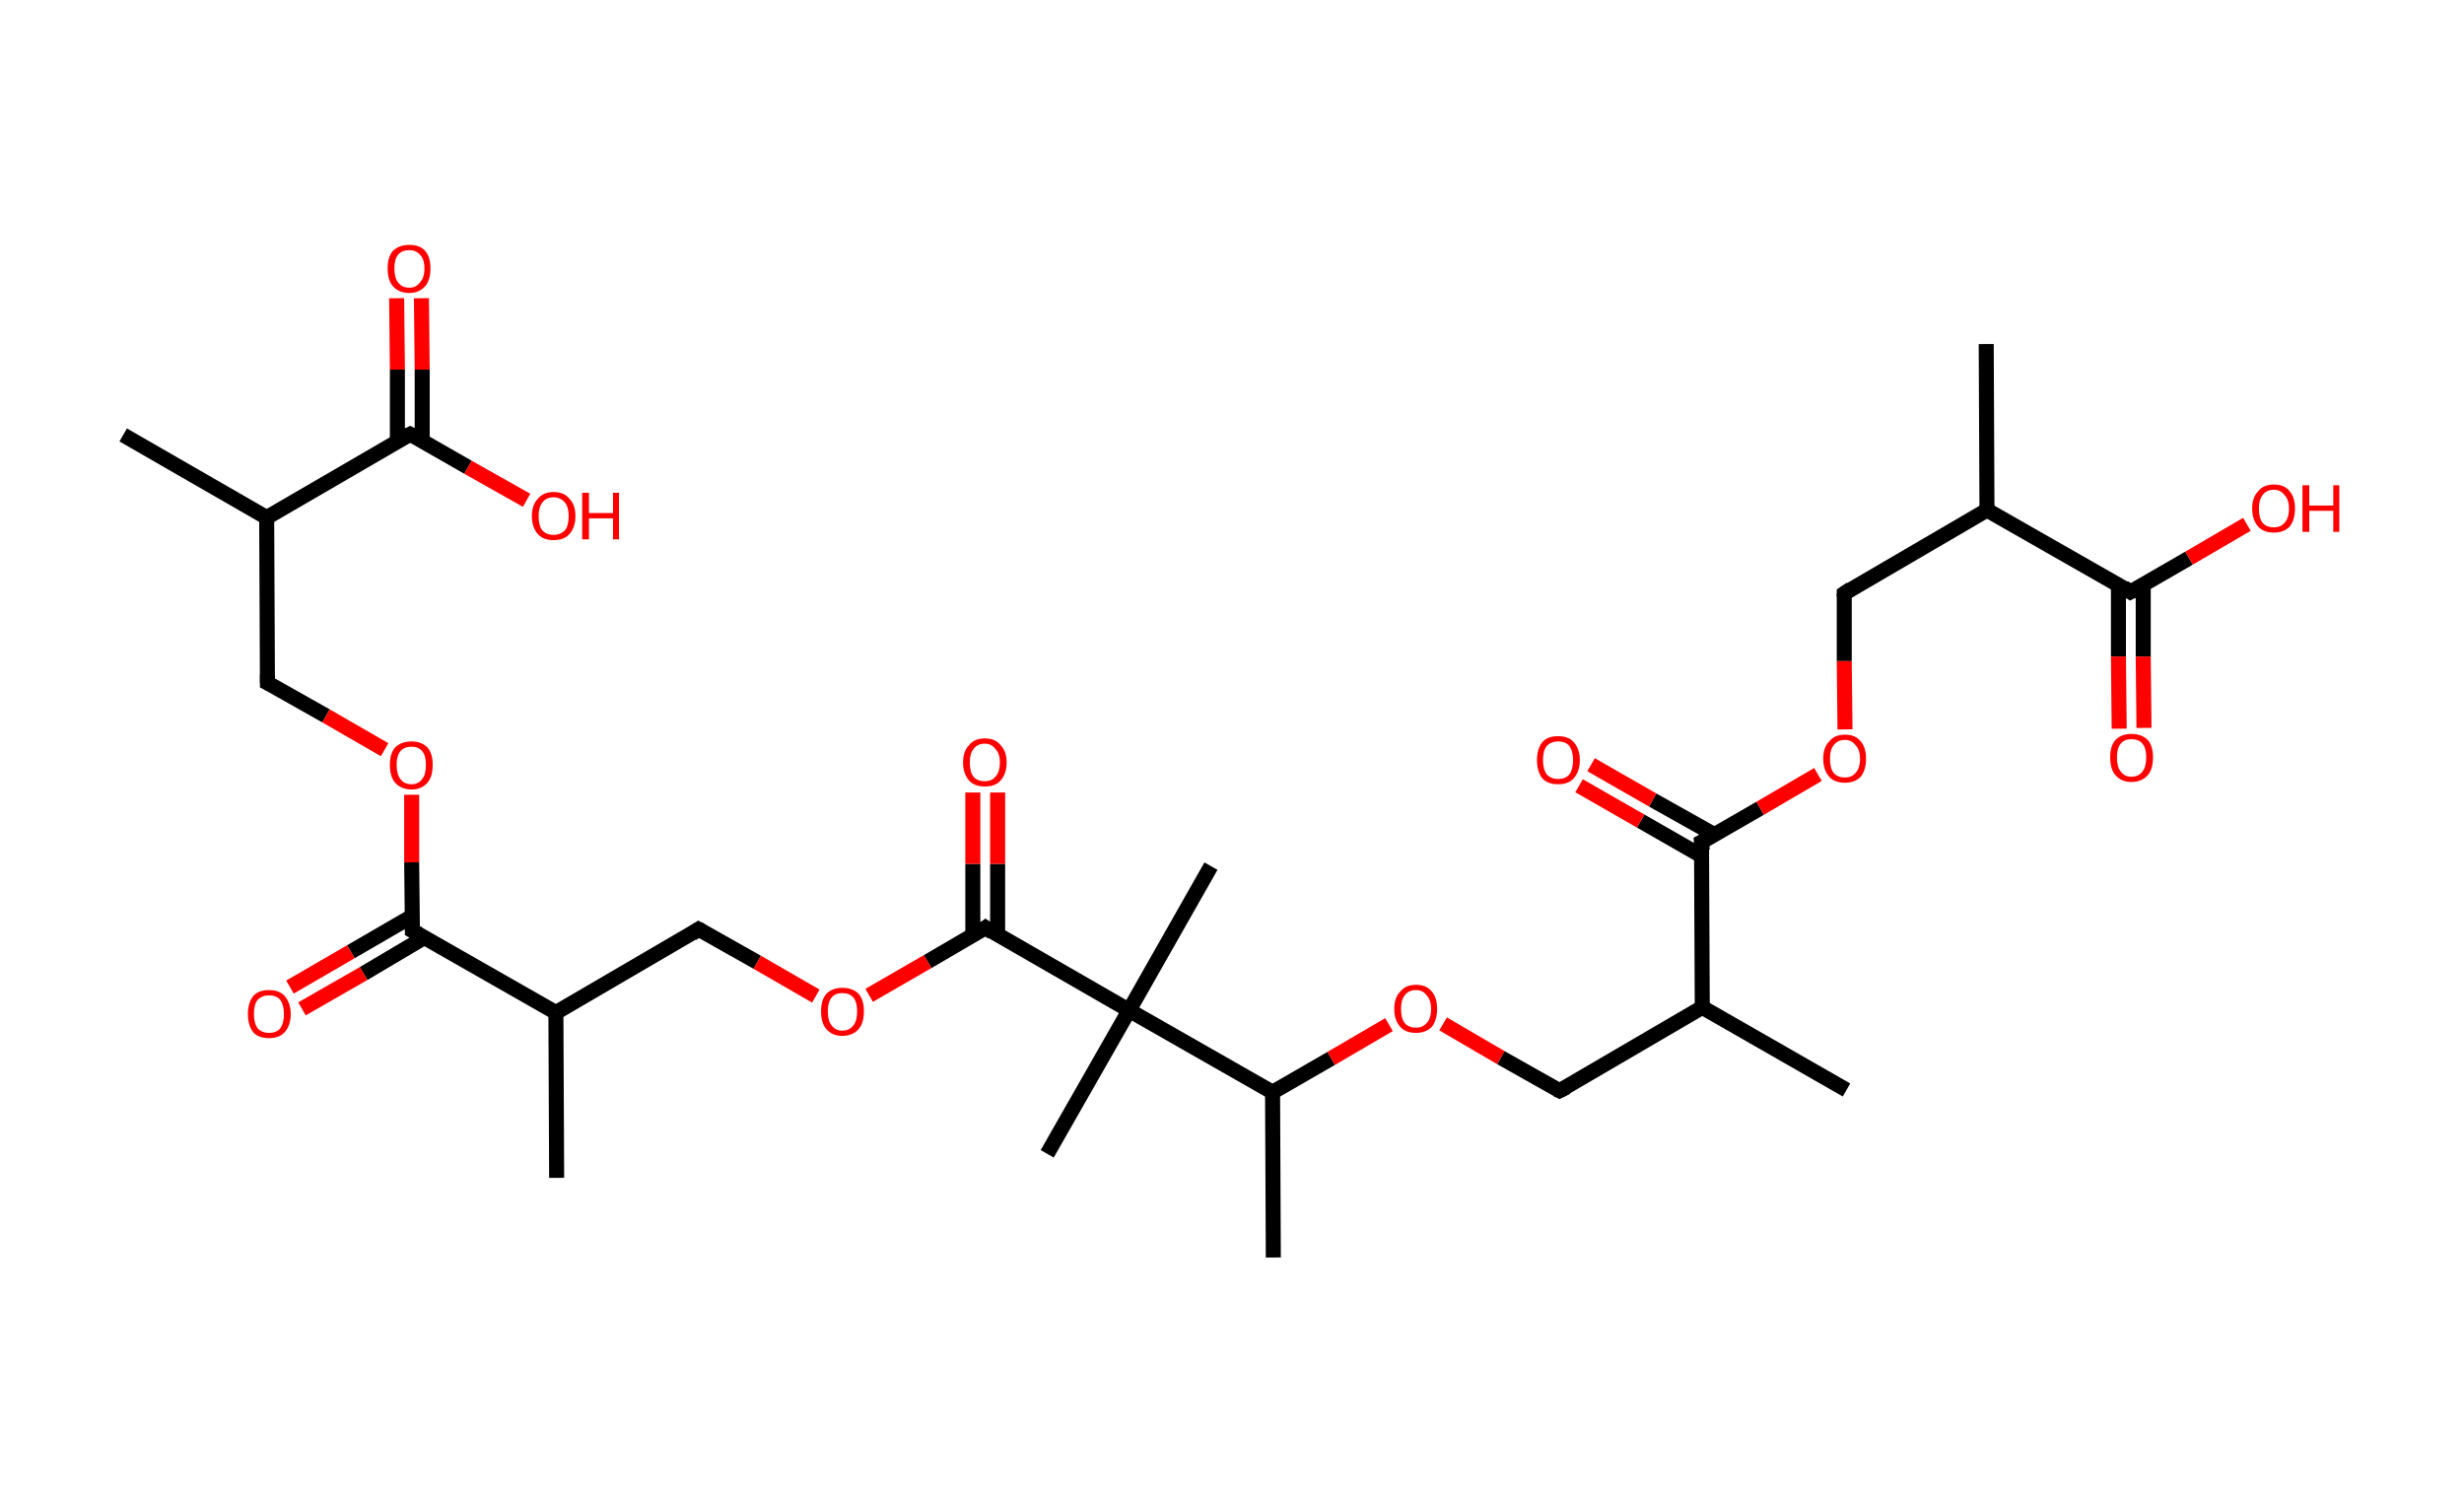 <?xml version='1.0' encoding='ASCII' standalone='yes'?>
<svg xmlns="http://www.w3.org/2000/svg" xmlns:rdkit="http://www.rdkit.org/xml" xmlns:xlink="http://www.w3.org/1999/xlink" version="1.1" baseProfile="full" xml:space="preserve" width="328px" height="200px" viewBox="0 0 328 200">
<!-- END OF HEADER -->
<rect style="opacity:1.0;fill:#FFFFFF;stroke:none" width="328.0" height="200.0" x="0.0" y="0.0"> </rect>
<path class="bond-0 atom-0 atom-1" d="M 16.4,57.9 L 35.5,68.9" style="fill:none;fill-rule:evenodd;stroke:#000000;stroke-width:2.0px;stroke-linecap:butt;stroke-linejoin:miter;stroke-opacity:1"/>
<path class="bond-1 atom-1 atom-2" d="M 35.5,68.9 L 35.6,90.9" style="fill:none;fill-rule:evenodd;stroke:#000000;stroke-width:2.0px;stroke-linecap:butt;stroke-linejoin:miter;stroke-opacity:1"/>
<path class="bond-2 atom-2 atom-3" d="M 35.6,90.9 L 43.4,95.3" style="fill:none;fill-rule:evenodd;stroke:#000000;stroke-width:2.0px;stroke-linecap:butt;stroke-linejoin:miter;stroke-opacity:1"/>
<path class="bond-2 atom-2 atom-3" d="M 43.4,95.3 L 51.2,99.8" style="fill:none;fill-rule:evenodd;stroke:#FF0000;stroke-width:2.0px;stroke-linecap:butt;stroke-linejoin:miter;stroke-opacity:1"/>
<path class="bond-3 atom-3 atom-4" d="M 54.8,105.8 L 54.8,114.8" style="fill:none;fill-rule:evenodd;stroke:#FF0000;stroke-width:2.0px;stroke-linecap:butt;stroke-linejoin:miter;stroke-opacity:1"/>
<path class="bond-3 atom-3 atom-4" d="M 54.8,114.8 L 54.9,123.9" style="fill:none;fill-rule:evenodd;stroke:#000000;stroke-width:2.0px;stroke-linecap:butt;stroke-linejoin:miter;stroke-opacity:1"/>
<path class="bond-4 atom-4 atom-5" d="M 54.8,122.0 L 46.7,126.7" style="fill:none;fill-rule:evenodd;stroke:#000000;stroke-width:2.0px;stroke-linecap:butt;stroke-linejoin:miter;stroke-opacity:1"/>
<path class="bond-4 atom-4 atom-5" d="M 46.7,126.7 L 38.6,131.4" style="fill:none;fill-rule:evenodd;stroke:#FF0000;stroke-width:2.0px;stroke-linecap:butt;stroke-linejoin:miter;stroke-opacity:1"/>
<path class="bond-4 atom-4 atom-5" d="M 56.5,124.8 L 48.4,129.6" style="fill:none;fill-rule:evenodd;stroke:#000000;stroke-width:2.0px;stroke-linecap:butt;stroke-linejoin:miter;stroke-opacity:1"/>
<path class="bond-4 atom-4 atom-5" d="M 48.4,129.6 L 40.2,134.3" style="fill:none;fill-rule:evenodd;stroke:#FF0000;stroke-width:2.0px;stroke-linecap:butt;stroke-linejoin:miter;stroke-opacity:1"/>
<path class="bond-5 atom-4 atom-6" d="M 54.9,123.9 L 74.0,134.8" style="fill:none;fill-rule:evenodd;stroke:#000000;stroke-width:2.0px;stroke-linecap:butt;stroke-linejoin:miter;stroke-opacity:1"/>
<path class="bond-6 atom-6 atom-7" d="M 74.0,134.8 L 74.1,156.8" style="fill:none;fill-rule:evenodd;stroke:#000000;stroke-width:2.0px;stroke-linecap:butt;stroke-linejoin:miter;stroke-opacity:1"/>
<path class="bond-7 atom-6 atom-8" d="M 74.0,134.8 L 93.0,123.7" style="fill:none;fill-rule:evenodd;stroke:#000000;stroke-width:2.0px;stroke-linecap:butt;stroke-linejoin:miter;stroke-opacity:1"/>
<path class="bond-8 atom-8 atom-9" d="M 93.0,123.7 L 100.8,128.1" style="fill:none;fill-rule:evenodd;stroke:#000000;stroke-width:2.0px;stroke-linecap:butt;stroke-linejoin:miter;stroke-opacity:1"/>
<path class="bond-8 atom-8 atom-9" d="M 100.8,128.1 L 108.6,132.6" style="fill:none;fill-rule:evenodd;stroke:#FF0000;stroke-width:2.0px;stroke-linecap:butt;stroke-linejoin:miter;stroke-opacity:1"/>
<path class="bond-9 atom-9 atom-10" d="M 115.7,132.5 L 123.5,128.0" style="fill:none;fill-rule:evenodd;stroke:#FF0000;stroke-width:2.0px;stroke-linecap:butt;stroke-linejoin:miter;stroke-opacity:1"/>
<path class="bond-9 atom-9 atom-10" d="M 123.5,128.0 L 131.2,123.5" style="fill:none;fill-rule:evenodd;stroke:#000000;stroke-width:2.0px;stroke-linecap:butt;stroke-linejoin:miter;stroke-opacity:1"/>
<path class="bond-10 atom-10 atom-11" d="M 132.8,124.5 L 132.8,115.0" style="fill:none;fill-rule:evenodd;stroke:#000000;stroke-width:2.0px;stroke-linecap:butt;stroke-linejoin:miter;stroke-opacity:1"/>
<path class="bond-10 atom-10 atom-11" d="M 132.8,115.0 L 132.8,105.5" style="fill:none;fill-rule:evenodd;stroke:#FF0000;stroke-width:2.0px;stroke-linecap:butt;stroke-linejoin:miter;stroke-opacity:1"/>
<path class="bond-10 atom-10 atom-11" d="M 129.5,124.5 L 129.5,115.0" style="fill:none;fill-rule:evenodd;stroke:#000000;stroke-width:2.0px;stroke-linecap:butt;stroke-linejoin:miter;stroke-opacity:1"/>
<path class="bond-10 atom-10 atom-11" d="M 129.5,115.0 L 129.5,105.5" style="fill:none;fill-rule:evenodd;stroke:#FF0000;stroke-width:2.0px;stroke-linecap:butt;stroke-linejoin:miter;stroke-opacity:1"/>
<path class="bond-11 atom-10 atom-12" d="M 131.2,123.5 L 150.3,134.5" style="fill:none;fill-rule:evenodd;stroke:#000000;stroke-width:2.0px;stroke-linecap:butt;stroke-linejoin:miter;stroke-opacity:1"/>
<path class="bond-12 atom-12 atom-13" d="M 150.3,134.5 L 161.2,115.3" style="fill:none;fill-rule:evenodd;stroke:#000000;stroke-width:2.0px;stroke-linecap:butt;stroke-linejoin:miter;stroke-opacity:1"/>
<path class="bond-13 atom-12 atom-14" d="M 150.3,134.5 L 139.4,153.6" style="fill:none;fill-rule:evenodd;stroke:#000000;stroke-width:2.0px;stroke-linecap:butt;stroke-linejoin:miter;stroke-opacity:1"/>
<path class="bond-14 atom-12 atom-15" d="M 150.3,134.5 L 169.4,145.4" style="fill:none;fill-rule:evenodd;stroke:#000000;stroke-width:2.0px;stroke-linecap:butt;stroke-linejoin:miter;stroke-opacity:1"/>
<path class="bond-15 atom-15 atom-16" d="M 169.4,145.4 L 169.5,167.4" style="fill:none;fill-rule:evenodd;stroke:#000000;stroke-width:2.0px;stroke-linecap:butt;stroke-linejoin:miter;stroke-opacity:1"/>
<path class="bond-16 atom-15 atom-17" d="M 169.4,145.4 L 177.2,140.9" style="fill:none;fill-rule:evenodd;stroke:#000000;stroke-width:2.0px;stroke-linecap:butt;stroke-linejoin:miter;stroke-opacity:1"/>
<path class="bond-16 atom-15 atom-17" d="M 177.2,140.9 L 184.9,136.4" style="fill:none;fill-rule:evenodd;stroke:#FF0000;stroke-width:2.0px;stroke-linecap:butt;stroke-linejoin:miter;stroke-opacity:1"/>
<path class="bond-17 atom-17 atom-18" d="M 192.1,136.3 L 199.8,140.8" style="fill:none;fill-rule:evenodd;stroke:#FF0000;stroke-width:2.0px;stroke-linecap:butt;stroke-linejoin:miter;stroke-opacity:1"/>
<path class="bond-17 atom-17 atom-18" d="M 199.8,140.8 L 207.6,145.2" style="fill:none;fill-rule:evenodd;stroke:#000000;stroke-width:2.0px;stroke-linecap:butt;stroke-linejoin:miter;stroke-opacity:1"/>
<path class="bond-18 atom-18 atom-19" d="M 207.6,145.2 L 226.6,134.1" style="fill:none;fill-rule:evenodd;stroke:#000000;stroke-width:2.0px;stroke-linecap:butt;stroke-linejoin:miter;stroke-opacity:1"/>
<path class="bond-19 atom-19 atom-20" d="M 226.6,134.1 L 245.8,145.1" style="fill:none;fill-rule:evenodd;stroke:#000000;stroke-width:2.0px;stroke-linecap:butt;stroke-linejoin:miter;stroke-opacity:1"/>
<path class="bond-20 atom-19 atom-21" d="M 226.6,134.1 L 226.5,112.1" style="fill:none;fill-rule:evenodd;stroke:#000000;stroke-width:2.0px;stroke-linecap:butt;stroke-linejoin:miter;stroke-opacity:1"/>
<path class="bond-21 atom-21 atom-22" d="M 228.2,111.1 L 220.0,106.5" style="fill:none;fill-rule:evenodd;stroke:#000000;stroke-width:2.0px;stroke-linecap:butt;stroke-linejoin:miter;stroke-opacity:1"/>
<path class="bond-21 atom-21 atom-22" d="M 220.0,106.5 L 211.8,101.8" style="fill:none;fill-rule:evenodd;stroke:#FF0000;stroke-width:2.0px;stroke-linecap:butt;stroke-linejoin:miter;stroke-opacity:1"/>
<path class="bond-21 atom-21 atom-22" d="M 226.6,114.0 L 218.4,109.3" style="fill:none;fill-rule:evenodd;stroke:#000000;stroke-width:2.0px;stroke-linecap:butt;stroke-linejoin:miter;stroke-opacity:1"/>
<path class="bond-21 atom-21 atom-22" d="M 218.4,109.3 L 210.2,104.6" style="fill:none;fill-rule:evenodd;stroke:#FF0000;stroke-width:2.0px;stroke-linecap:butt;stroke-linejoin:miter;stroke-opacity:1"/>
<path class="bond-22 atom-21 atom-23" d="M 226.5,112.1 L 234.3,107.6" style="fill:none;fill-rule:evenodd;stroke:#000000;stroke-width:2.0px;stroke-linecap:butt;stroke-linejoin:miter;stroke-opacity:1"/>
<path class="bond-22 atom-21 atom-23" d="M 234.3,107.6 L 242.0,103.1" style="fill:none;fill-rule:evenodd;stroke:#FF0000;stroke-width:2.0px;stroke-linecap:butt;stroke-linejoin:miter;stroke-opacity:1"/>
<path class="bond-23 atom-23 atom-24" d="M 245.6,97.1 L 245.5,88.0" style="fill:none;fill-rule:evenodd;stroke:#FF0000;stroke-width:2.0px;stroke-linecap:butt;stroke-linejoin:miter;stroke-opacity:1"/>
<path class="bond-23 atom-23 atom-24" d="M 245.5,88.0 L 245.5,79.0" style="fill:none;fill-rule:evenodd;stroke:#000000;stroke-width:2.0px;stroke-linecap:butt;stroke-linejoin:miter;stroke-opacity:1"/>
<path class="bond-24 atom-24 atom-25" d="M 245.5,79.0 L 264.5,67.9" style="fill:none;fill-rule:evenodd;stroke:#000000;stroke-width:2.0px;stroke-linecap:butt;stroke-linejoin:miter;stroke-opacity:1"/>
<path class="bond-25 atom-25 atom-26" d="M 264.5,67.9 L 264.4,45.8" style="fill:none;fill-rule:evenodd;stroke:#000000;stroke-width:2.0px;stroke-linecap:butt;stroke-linejoin:miter;stroke-opacity:1"/>
<path class="bond-26 atom-25 atom-27" d="M 264.5,67.9 L 283.6,78.8" style="fill:none;fill-rule:evenodd;stroke:#000000;stroke-width:2.0px;stroke-linecap:butt;stroke-linejoin:miter;stroke-opacity:1"/>
<path class="bond-27 atom-27 atom-28" d="M 282.0,77.8 L 282.0,87.4" style="fill:none;fill-rule:evenodd;stroke:#000000;stroke-width:2.0px;stroke-linecap:butt;stroke-linejoin:miter;stroke-opacity:1"/>
<path class="bond-27 atom-27 atom-28" d="M 282.0,87.4 L 282.1,97.0" style="fill:none;fill-rule:evenodd;stroke:#FF0000;stroke-width:2.0px;stroke-linecap:butt;stroke-linejoin:miter;stroke-opacity:1"/>
<path class="bond-27 atom-27 atom-28" d="M 285.3,77.8 L 285.3,87.4" style="fill:none;fill-rule:evenodd;stroke:#000000;stroke-width:2.0px;stroke-linecap:butt;stroke-linejoin:miter;stroke-opacity:1"/>
<path class="bond-27 atom-27 atom-28" d="M 285.3,87.4 L 285.4,96.9" style="fill:none;fill-rule:evenodd;stroke:#FF0000;stroke-width:2.0px;stroke-linecap:butt;stroke-linejoin:miter;stroke-opacity:1"/>
<path class="bond-28 atom-27 atom-29" d="M 283.6,78.8 L 291.4,74.3" style="fill:none;fill-rule:evenodd;stroke:#000000;stroke-width:2.0px;stroke-linecap:butt;stroke-linejoin:miter;stroke-opacity:1"/>
<path class="bond-28 atom-27 atom-29" d="M 291.4,74.3 L 299.1,69.8" style="fill:none;fill-rule:evenodd;stroke:#FF0000;stroke-width:2.0px;stroke-linecap:butt;stroke-linejoin:miter;stroke-opacity:1"/>
<path class="bond-29 atom-1 atom-30" d="M 35.5,68.9 L 54.6,57.8" style="fill:none;fill-rule:evenodd;stroke:#000000;stroke-width:2.0px;stroke-linecap:butt;stroke-linejoin:miter;stroke-opacity:1"/>
<path class="bond-30 atom-30 atom-31" d="M 56.2,58.7 L 56.2,49.2" style="fill:none;fill-rule:evenodd;stroke:#000000;stroke-width:2.0px;stroke-linecap:butt;stroke-linejoin:miter;stroke-opacity:1"/>
<path class="bond-30 atom-30 atom-31" d="M 56.2,49.2 L 56.1,39.7" style="fill:none;fill-rule:evenodd;stroke:#FF0000;stroke-width:2.0px;stroke-linecap:butt;stroke-linejoin:miter;stroke-opacity:1"/>
<path class="bond-30 atom-30 atom-31" d="M 52.9,58.7 L 52.9,49.2" style="fill:none;fill-rule:evenodd;stroke:#000000;stroke-width:2.0px;stroke-linecap:butt;stroke-linejoin:miter;stroke-opacity:1"/>
<path class="bond-30 atom-30 atom-31" d="M 52.9,49.2 L 52.8,39.7" style="fill:none;fill-rule:evenodd;stroke:#FF0000;stroke-width:2.0px;stroke-linecap:butt;stroke-linejoin:miter;stroke-opacity:1"/>
<path class="bond-31 atom-30 atom-32" d="M 54.6,57.8 L 62.3,62.2" style="fill:none;fill-rule:evenodd;stroke:#000000;stroke-width:2.0px;stroke-linecap:butt;stroke-linejoin:miter;stroke-opacity:1"/>
<path class="bond-31 atom-30 atom-32" d="M 62.3,62.2 L 70.1,66.6" style="fill:none;fill-rule:evenodd;stroke:#FF0000;stroke-width:2.0px;stroke-linecap:butt;stroke-linejoin:miter;stroke-opacity:1"/>
<path d="M 35.6,89.8 L 35.6,90.9 L 36.0,91.1" style="fill:none;stroke:#000000;stroke-width:2.0px;stroke-linecap:butt;stroke-linejoin:miter;stroke-opacity:1;"/>
<path d="M 54.9,123.4 L 54.9,123.9 L 55.8,124.4" style="fill:none;stroke:#000000;stroke-width:2.0px;stroke-linecap:butt;stroke-linejoin:miter;stroke-opacity:1;"/>
<path d="M 92.1,124.3 L 93.0,123.7 L 93.4,123.9" style="fill:none;stroke:#000000;stroke-width:2.0px;stroke-linecap:butt;stroke-linejoin:miter;stroke-opacity:1;"/>
<path d="M 130.8,123.8 L 131.2,123.5 L 132.1,124.1" style="fill:none;stroke:#000000;stroke-width:2.0px;stroke-linecap:butt;stroke-linejoin:miter;stroke-opacity:1;"/>
<path d="M 207.2,145.0 L 207.6,145.2 L 208.6,144.7" style="fill:none;stroke:#000000;stroke-width:2.0px;stroke-linecap:butt;stroke-linejoin:miter;stroke-opacity:1;"/>
<path d="M 226.6,113.2 L 226.5,112.1 L 226.9,111.9" style="fill:none;stroke:#000000;stroke-width:2.0px;stroke-linecap:butt;stroke-linejoin:miter;stroke-opacity:1;"/>
<path d="M 245.5,79.4 L 245.5,79.0 L 246.4,78.4" style="fill:none;stroke:#000000;stroke-width:2.0px;stroke-linecap:butt;stroke-linejoin:miter;stroke-opacity:1;"/>
<path d="M 282.7,78.2 L 283.6,78.8 L 284.0,78.6" style="fill:none;stroke:#000000;stroke-width:2.0px;stroke-linecap:butt;stroke-linejoin:miter;stroke-opacity:1;"/>
<path d="M 53.6,58.3 L 54.6,57.8 L 55.0,58.0" style="fill:none;stroke:#000000;stroke-width:2.0px;stroke-linecap:butt;stroke-linejoin:miter;stroke-opacity:1;"/>
<path class="atom-3" d="M 51.9 101.8 Q 51.9 100.3, 52.6 99.5 Q 53.4 98.7, 54.8 98.7 Q 56.1 98.7, 56.9 99.5 Q 57.6 100.3, 57.6 101.8 Q 57.6 103.4, 56.9 104.2 Q 56.1 105.1, 54.8 105.1 Q 53.4 105.1, 52.6 104.2 Q 51.9 103.4, 51.9 101.8 M 54.8 104.4 Q 55.7 104.4, 56.2 103.7 Q 56.7 103.1, 56.7 101.8 Q 56.7 100.6, 56.2 100.0 Q 55.7 99.4, 54.8 99.4 Q 53.8 99.4, 53.3 100.0 Q 52.8 100.6, 52.8 101.8 Q 52.8 103.1, 53.3 103.7 Q 53.8 104.4, 54.8 104.4 " fill="#FF0000"/>
<path class="atom-5" d="M 33.0 135.0 Q 33.0 133.5, 33.7 132.6 Q 34.4 131.8, 35.8 131.8 Q 37.2 131.8, 37.9 132.6 Q 38.7 133.5, 38.7 135.0 Q 38.7 136.5, 37.9 137.4 Q 37.2 138.2, 35.8 138.2 Q 34.4 138.2, 33.7 137.4 Q 33.0 136.5, 33.0 135.0 M 35.8 137.5 Q 36.8 137.5, 37.3 136.9 Q 37.8 136.2, 37.8 135.0 Q 37.8 133.8, 37.3 133.1 Q 36.8 132.5, 35.8 132.5 Q 34.9 132.5, 34.3 133.1 Q 33.8 133.7, 33.8 135.0 Q 33.8 136.2, 34.3 136.9 Q 34.9 137.5, 35.8 137.5 " fill="#FF0000"/>
<path class="atom-9" d="M 109.3 134.6 Q 109.3 133.1, 110.0 132.3 Q 110.8 131.5, 112.1 131.5 Q 113.5 131.5, 114.3 132.3 Q 115.0 133.1, 115.0 134.6 Q 115.0 136.2, 114.3 137.0 Q 113.5 137.9, 112.1 137.9 Q 110.8 137.9, 110.0 137.0 Q 109.3 136.2, 109.3 134.6 M 112.1 137.2 Q 113.1 137.2, 113.6 136.5 Q 114.1 135.9, 114.1 134.6 Q 114.1 133.4, 113.6 132.8 Q 113.1 132.2, 112.1 132.2 Q 111.2 132.2, 110.7 132.8 Q 110.2 133.4, 110.2 134.6 Q 110.2 135.9, 110.7 136.5 Q 111.2 137.2, 112.1 137.2 " fill="#FF0000"/>
<path class="atom-11" d="M 128.2 101.5 Q 128.2 100.0, 129.0 99.2 Q 129.7 98.3, 131.1 98.3 Q 132.5 98.3, 133.2 99.2 Q 134.0 100.0, 134.0 101.5 Q 134.0 103.0, 133.2 103.9 Q 132.5 104.7, 131.1 104.7 Q 129.7 104.7, 129.0 103.9 Q 128.2 103.0, 128.2 101.5 M 131.1 104.0 Q 132.0 104.0, 132.5 103.4 Q 133.1 102.8, 133.1 101.5 Q 133.1 100.3, 132.5 99.7 Q 132.0 99.0, 131.1 99.0 Q 130.1 99.0, 129.6 99.7 Q 129.1 100.3, 129.1 101.5 Q 129.1 102.8, 129.6 103.4 Q 130.1 104.0, 131.1 104.0 " fill="#FF0000"/>
<path class="atom-17" d="M 185.6 134.3 Q 185.6 132.8, 186.4 132.0 Q 187.1 131.1, 188.5 131.1 Q 189.9 131.1, 190.6 132.0 Q 191.3 132.8, 191.3 134.3 Q 191.3 135.8, 190.6 136.7 Q 189.8 137.5, 188.5 137.5 Q 187.1 137.5, 186.4 136.7 Q 185.6 135.8, 185.6 134.3 M 188.5 136.8 Q 189.4 136.8, 189.9 136.2 Q 190.5 135.6, 190.5 134.3 Q 190.5 133.1, 189.9 132.5 Q 189.4 131.8, 188.5 131.8 Q 187.5 131.8, 187.0 132.5 Q 186.5 133.1, 186.5 134.3 Q 186.5 135.6, 187.0 136.2 Q 187.5 136.8, 188.5 136.8 " fill="#FF0000"/>
<path class="atom-22" d="M 204.6 101.2 Q 204.6 99.7, 205.3 98.8 Q 206.0 98.0, 207.4 98.0 Q 208.8 98.0, 209.5 98.8 Q 210.3 99.7, 210.3 101.2 Q 210.3 102.7, 209.5 103.6 Q 208.8 104.4, 207.4 104.4 Q 206.0 104.4, 205.3 103.6 Q 204.6 102.7, 204.6 101.2 M 207.4 103.7 Q 208.4 103.7, 208.9 103.1 Q 209.4 102.4, 209.4 101.2 Q 209.4 100.0, 208.9 99.3 Q 208.4 98.7, 207.4 98.7 Q 206.5 98.7, 205.9 99.3 Q 205.4 99.9, 205.4 101.2 Q 205.4 102.4, 205.9 103.1 Q 206.5 103.7, 207.4 103.7 " fill="#FF0000"/>
<path class="atom-23" d="M 242.7 101.0 Q 242.7 99.5, 243.5 98.7 Q 244.2 97.8, 245.6 97.8 Q 247.0 97.8, 247.7 98.7 Q 248.4 99.5, 248.4 101.0 Q 248.4 102.5, 247.7 103.4 Q 246.9 104.2, 245.6 104.2 Q 244.2 104.2, 243.5 103.4 Q 242.7 102.5, 242.7 101.0 M 245.6 103.5 Q 246.5 103.5, 247.0 102.9 Q 247.6 102.3, 247.6 101.0 Q 247.6 99.8, 247.0 99.2 Q 246.5 98.5, 245.6 98.5 Q 244.6 98.5, 244.1 99.2 Q 243.6 99.8, 243.6 101.0 Q 243.6 102.3, 244.1 102.9 Q 244.6 103.5, 245.6 103.5 " fill="#FF0000"/>
<path class="atom-28" d="M 280.9 100.8 Q 280.9 99.3, 281.6 98.5 Q 282.4 97.7, 283.7 97.7 Q 285.1 97.7, 285.9 98.5 Q 286.6 99.3, 286.6 100.8 Q 286.6 102.4, 285.9 103.2 Q 285.1 104.1, 283.7 104.1 Q 282.4 104.1, 281.6 103.2 Q 280.9 102.4, 280.9 100.8 M 283.7 103.4 Q 284.7 103.4, 285.2 102.7 Q 285.7 102.1, 285.7 100.8 Q 285.7 99.6, 285.2 99.0 Q 284.7 98.4, 283.7 98.4 Q 282.8 98.4, 282.3 99.0 Q 281.8 99.6, 281.8 100.8 Q 281.8 102.1, 282.3 102.7 Q 282.8 103.4, 283.7 103.4 " fill="#FF0000"/>
<path class="atom-29" d="M 299.8 67.7 Q 299.8 66.2, 300.6 65.4 Q 301.3 64.5, 302.7 64.5 Q 304.1 64.5, 304.8 65.4 Q 305.5 66.2, 305.5 67.7 Q 305.5 69.2, 304.8 70.1 Q 304.0 70.9, 302.7 70.9 Q 301.3 70.9, 300.6 70.1 Q 299.8 69.2, 299.8 67.7 M 302.7 70.2 Q 303.6 70.2, 304.1 69.6 Q 304.7 69.0, 304.7 67.7 Q 304.7 66.5, 304.1 65.9 Q 303.6 65.2, 302.7 65.2 Q 301.7 65.2, 301.2 65.9 Q 300.7 66.5, 300.7 67.7 Q 300.7 69.0, 301.2 69.6 Q 301.7 70.2, 302.7 70.2 " fill="#FF0000"/>
<path class="atom-29" d="M 306.5 64.6 L 307.4 64.6 L 307.4 67.3 L 310.6 67.3 L 310.6 64.6 L 311.4 64.6 L 311.4 70.8 L 310.6 70.8 L 310.6 68.0 L 307.4 68.0 L 307.4 70.8 L 306.5 70.8 L 306.5 64.6 " fill="#FF0000"/>
<path class="atom-31" d="M 51.6 35.7 Q 51.6 34.2, 52.3 33.4 Q 53.1 32.6, 54.5 32.6 Q 55.9 32.6, 56.6 33.4 Q 57.3 34.2, 57.3 35.7 Q 57.3 37.3, 56.6 38.1 Q 55.8 39.0, 54.5 39.0 Q 53.1 39.0, 52.3 38.1 Q 51.6 37.3, 51.6 35.7 M 54.5 38.3 Q 55.4 38.3, 55.9 37.6 Q 56.5 37.0, 56.5 35.7 Q 56.5 34.5, 55.9 33.9 Q 55.4 33.3, 54.5 33.3 Q 53.5 33.3, 53.0 33.9 Q 52.5 34.5, 52.5 35.7 Q 52.5 37.0, 53.0 37.6 Q 53.5 38.3, 54.5 38.3 " fill="#FF0000"/>
<path class="atom-32" d="M 70.8 68.7 Q 70.8 67.2, 71.6 66.4 Q 72.3 65.5, 73.7 65.5 Q 75.1 65.5, 75.8 66.4 Q 76.6 67.2, 76.6 68.7 Q 76.6 70.2, 75.8 71.1 Q 75.1 71.9, 73.7 71.9 Q 72.3 71.9, 71.6 71.1 Q 70.8 70.2, 70.8 68.7 M 73.7 71.2 Q 74.6 71.2, 75.2 70.6 Q 75.7 70.0, 75.7 68.7 Q 75.7 67.5, 75.2 66.9 Q 74.6 66.2, 73.7 66.2 Q 72.7 66.2, 72.2 66.9 Q 71.7 67.5, 71.7 68.7 Q 71.7 70.0, 72.2 70.6 Q 72.7 71.2, 73.7 71.2 " fill="#FF0000"/>
<path class="atom-32" d="M 77.5 65.6 L 78.4 65.6 L 78.4 68.3 L 81.6 68.3 L 81.6 65.6 L 82.4 65.6 L 82.4 71.8 L 81.6 71.8 L 81.6 69.0 L 78.4 69.0 L 78.4 71.8 L 77.5 71.8 L 77.5 65.6 " fill="#FF0000"/>
</svg>
